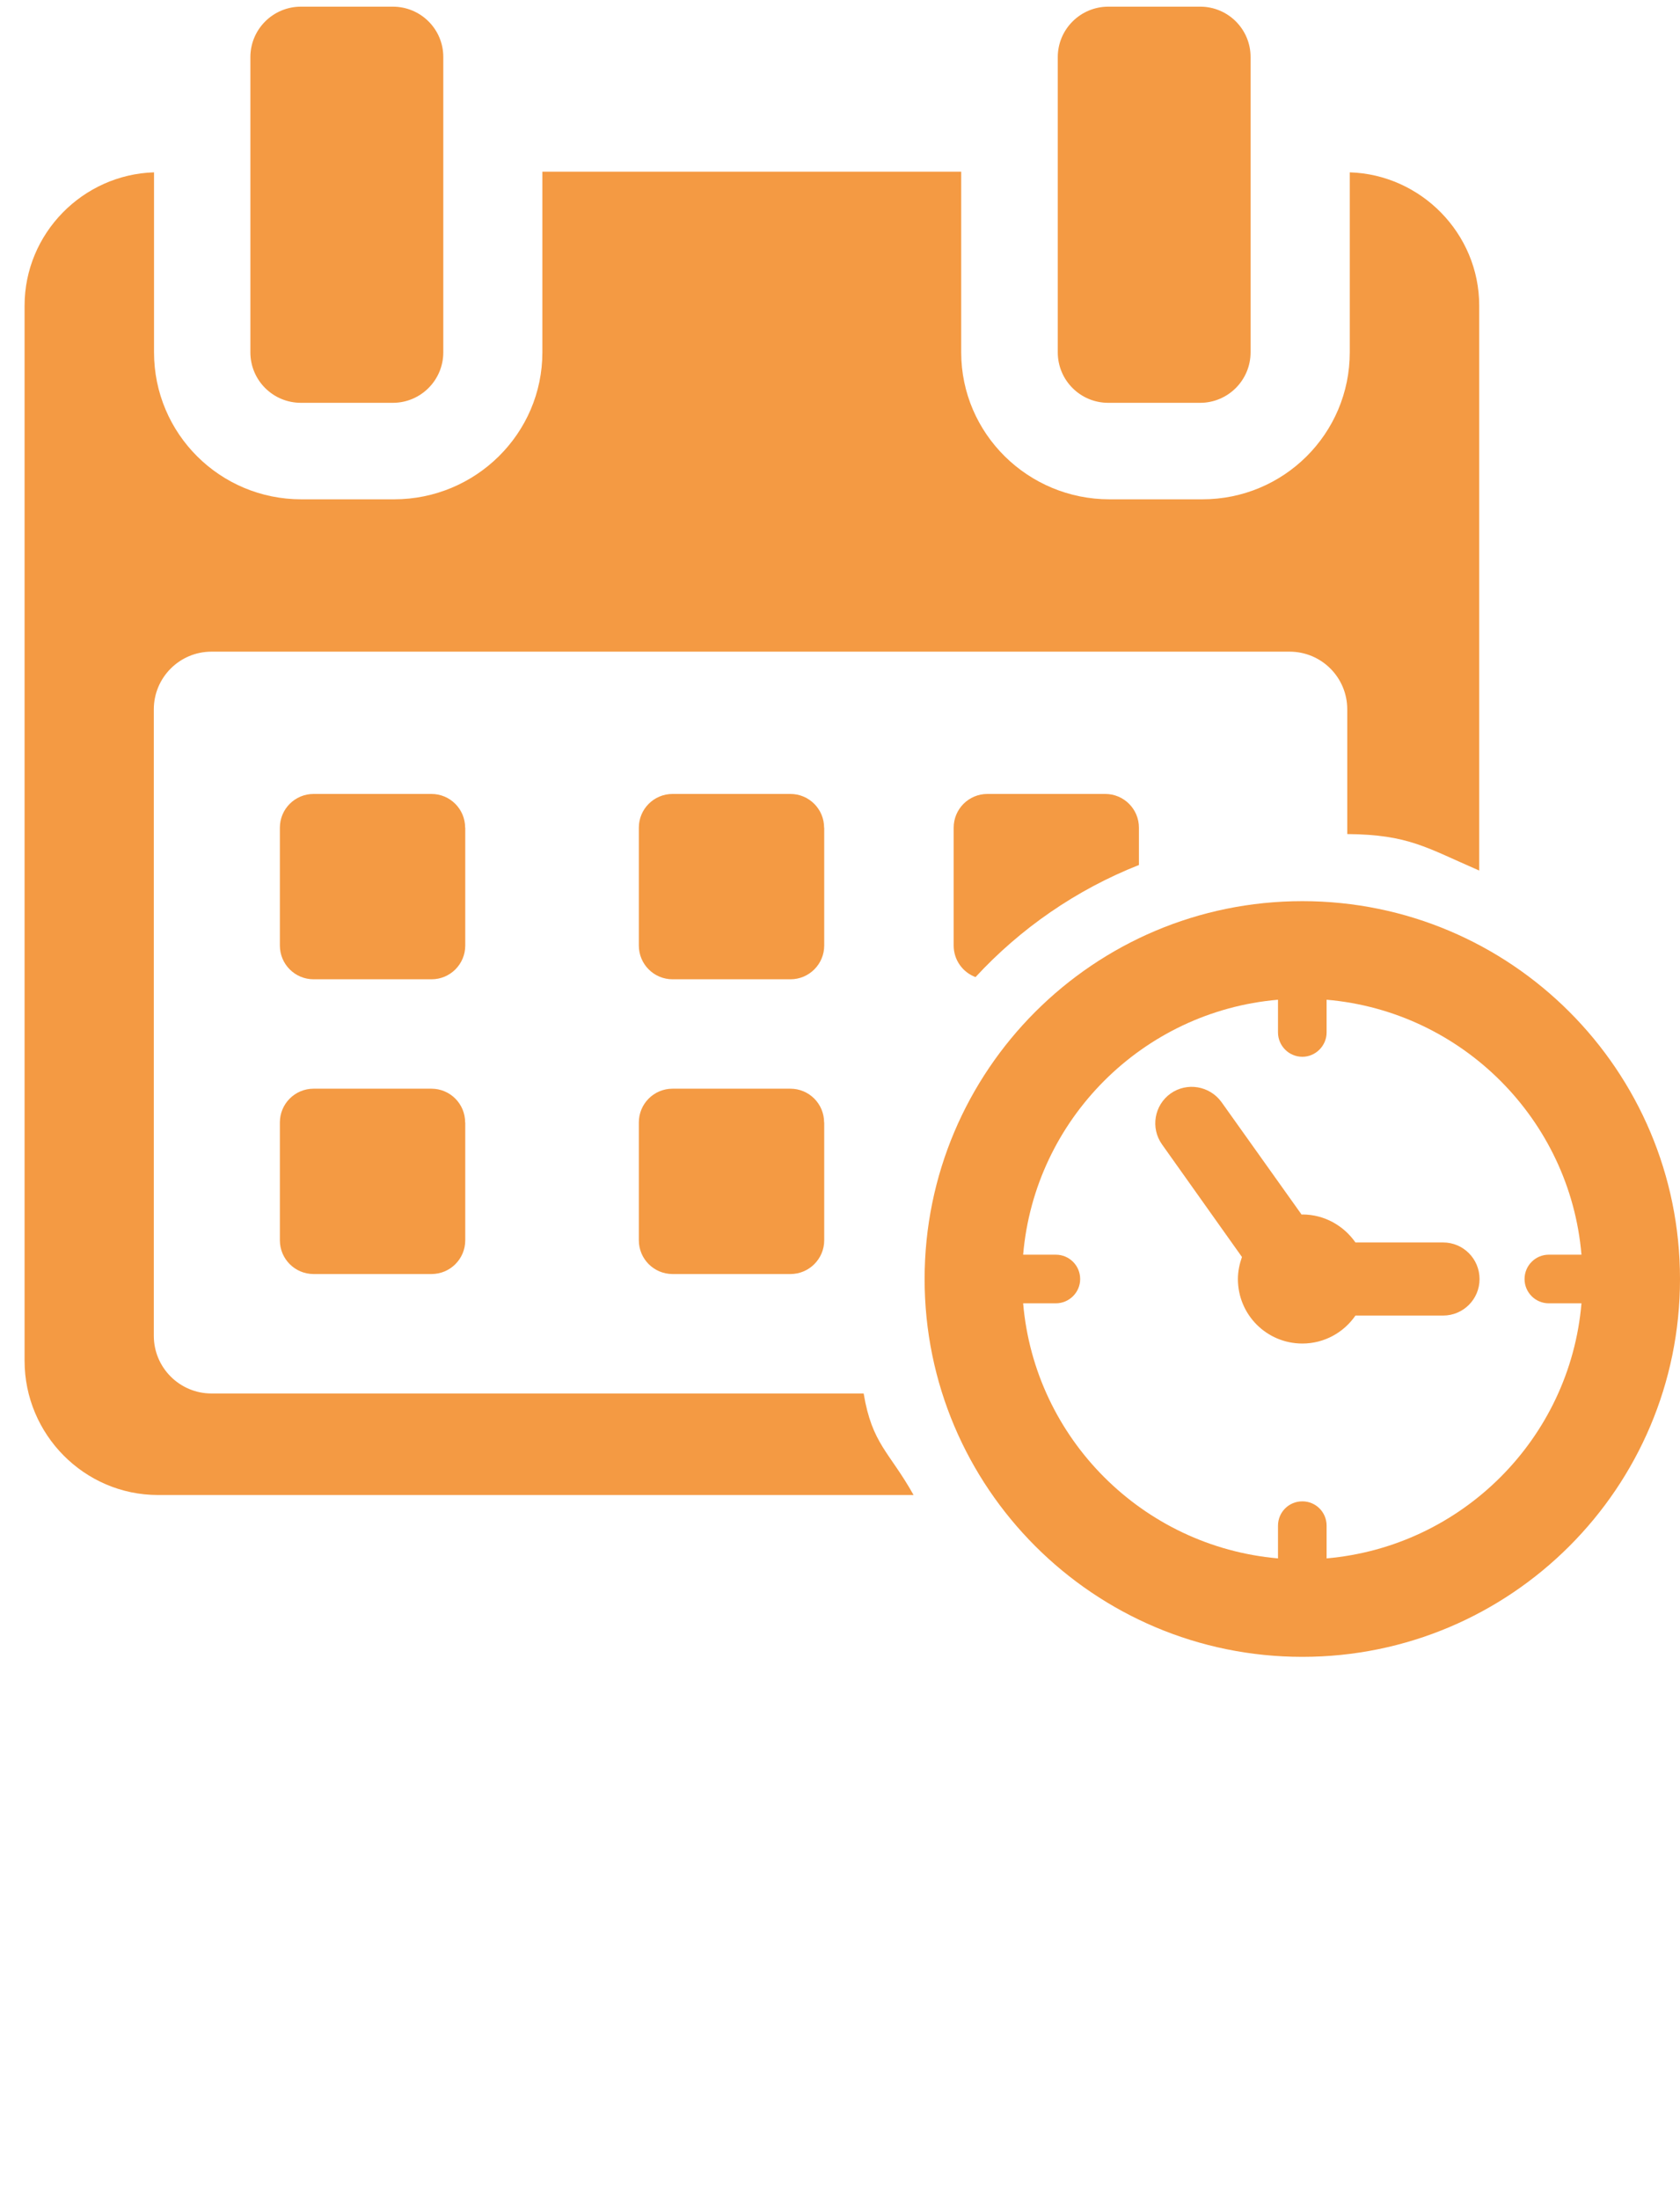 <?xml version="1.0" encoding="utf-8"?>
<!-- Generator: Adobe Illustrator 17.0.0, SVG Export Plug-In . SVG Version: 6.00 Build 0)  -->
<!DOCTYPE svg PUBLIC "-//W3C//DTD SVG 1.1//EN" "http://www.w3.org/Graphics/SVG/1.1/DTD/svg11.dtd">
<svg version="1.1" id="Layer_1" xmlns="http://www.w3.org/2000/svg" xmlns:xlink="http://www.w3.org/1999/xlink" x="0px" y="0px"
	 width="15.379px" height="20.122px" viewBox="0 0 15.379 20" enable-background="new 0 0 15.379 24.122" xml:space="preserve">
<g>
	<g>
		<g>
			<g>
				<path fill="#F49A43" d="M11.922,8.185c-1.91,0-3.458,1.549-3.458,3.458c0,1.908,1.549,3.457,3.458,3.457
					c1.909,0,3.457-1.549,3.457-3.457C15.379,9.733,13.831,8.185,11.922,8.185L11.922,8.185z M12.144,14.199v-0.299
					c0-0.124-0.099-0.223-0.222-0.223c-0.124,0-0.223,0.099-0.223,0.223v0.299c-1.238-0.108-2.227-1.096-2.333-2.334h0.299
					c0.122,0,0.223-0.099,0.223-0.222c0-0.125-0.101-0.223-0.223-0.223H9.366c0.106-1.238,1.095-2.227,2.333-2.333v0.299
					c0,0.122,0.099,0.223,0.223,0.223c0.122,0,0.222-0.101,0.222-0.223V9.087c1.238,0.106,2.228,1.095,2.333,2.333h-0.299
					c-0.122,0-0.222,0.099-0.222,0.223c0,0.122,0.099,0.222,0.222,0.222h0.299C14.372,13.103,13.382,14.091,12.144,14.199
					L12.144,14.199z M12.144,14.199"/>
				<path fill="#F49A43" d="M13.21,11.308h-0.802c-0.107-0.153-0.284-0.256-0.486-0.256c-0.004,0-0.007,0.001-0.007,0.001
					l-0.733-1.029c-0.108-0.149-0.315-0.185-0.466-0.079c-0.15,0.107-0.186,0.316-0.078,0.467l0.731,1.029
					c-0.022,0.063-0.037,0.13-0.037,0.202c0,0.326,0.263,0.59,0.59,0.59c0.202,0,0.38-0.102,0.486-0.256h0.802
					c0.185,0,0.334-0.149,0.334-0.334C13.544,11.458,13.395,11.308,13.21,11.308L13.21,11.308z M13.21,11.308"/>
			</g>
			<path fill="#F49A43" d="M4.258,7.513c0-0.171-0.138-0.309-0.309-0.309H2.871c-0.171,0-0.309,0.138-0.309,0.309v1.078
				c0,0.171,0.138,0.309,0.309,0.309h1.079c0.171,0,0.309-0.138,0.309-0.309V7.513z M4.258,7.513"/>
			<path fill="#F49A43" d="M7.544,7.513c0-0.171-0.138-0.309-0.309-0.309H6.157c-0.171,0-0.309,0.138-0.309,0.309v1.078
				c0,0.171,0.138,0.309,0.309,0.309h1.079c0.17,0,0.309-0.138,0.309-0.309V7.513z M7.544,7.513"/>
			<path fill="#F49A43" d="M4.258,10.21c0-0.171-0.138-0.309-0.309-0.309H2.871c-0.171,0-0.309,0.138-0.309,0.309v1.078
				c0,0.171,0.138,0.309,0.309,0.309h1.079c0.171,0,0.309-0.138,0.309-0.309V10.21z M4.258,10.21"/>
			<path fill="#F49A43" d="M7.544,10.21c0-0.171-0.138-0.309-0.309-0.309H6.157c-0.171,0-0.309,0.138-0.309,0.309v1.078
				c0,0.171,0.138,0.309,0.309,0.309h1.079c0.17,0,0.309-0.138,0.309-0.309V10.21z M7.544,10.21"/>
			<path fill="#F49A43" d="M2.755,3.625h0.841c0.255,0,0.462-0.207,0.462-0.462V0.462C4.059,0.207,3.852,0,3.596,0H2.755
				C2.499,0,2.292,0.207,2.292,0.462v2.701C2.292,3.419,2.499,3.625,2.755,3.625L2.755,3.625z M2.755,3.625"/>
			<path fill="#F49A43" d="M10.145,3.625h0.841c0.255,0,0.462-0.207,0.462-0.462V0.462C11.449,0.207,11.242,0,10.987,0h-0.841
				C9.89,0,9.683,0.207,9.683,0.462v2.701C9.683,3.419,9.89,3.625,10.145,3.625L10.145,3.625z M10.145,3.625"/>
			<g>
				<path fill="#F49A43" d="M7.906,12.69h-5.97c-0.291,0-0.528-0.236-0.528-0.528V6.43c0-0.291,0.236-0.528,0.528-0.528h9.869
					c0.292,0,0.528,0.236,0.528,0.528v1.141c0.561,0.005,0.723,0.124,1.208,0.334V2.736c0-0.662-0.535-1.2-1.185-1.22v1.647
					c0,0.745-0.604,1.345-1.349,1.345h-0.851c-0.745,0-1.357-0.6-1.357-1.345V1.51H4.965v1.653c0,0.745-0.612,1.345-1.357,1.345
					H2.758c-0.744,0-1.348-0.6-1.348-1.345V1.516c-0.651,0.02-1.185,0.558-1.185,1.22v9.655c0,0.674,0.547,1.228,1.221,1.228h6.917
					C8.14,13.221,7.984,13.155,7.906,12.69z"/>
			</g>
			<path fill="#F49A43" d="M8.93,8.88c0.412-0.446,0.922-0.799,1.496-1.026V7.513c0-0.171-0.138-0.309-0.309-0.309H9.039
				c-0.171,0-0.309,0.138-0.309,0.309v1.078C8.73,8.724,8.813,8.836,8.93,8.88z"/>
		</g>
	</g>
</g>
</svg>
